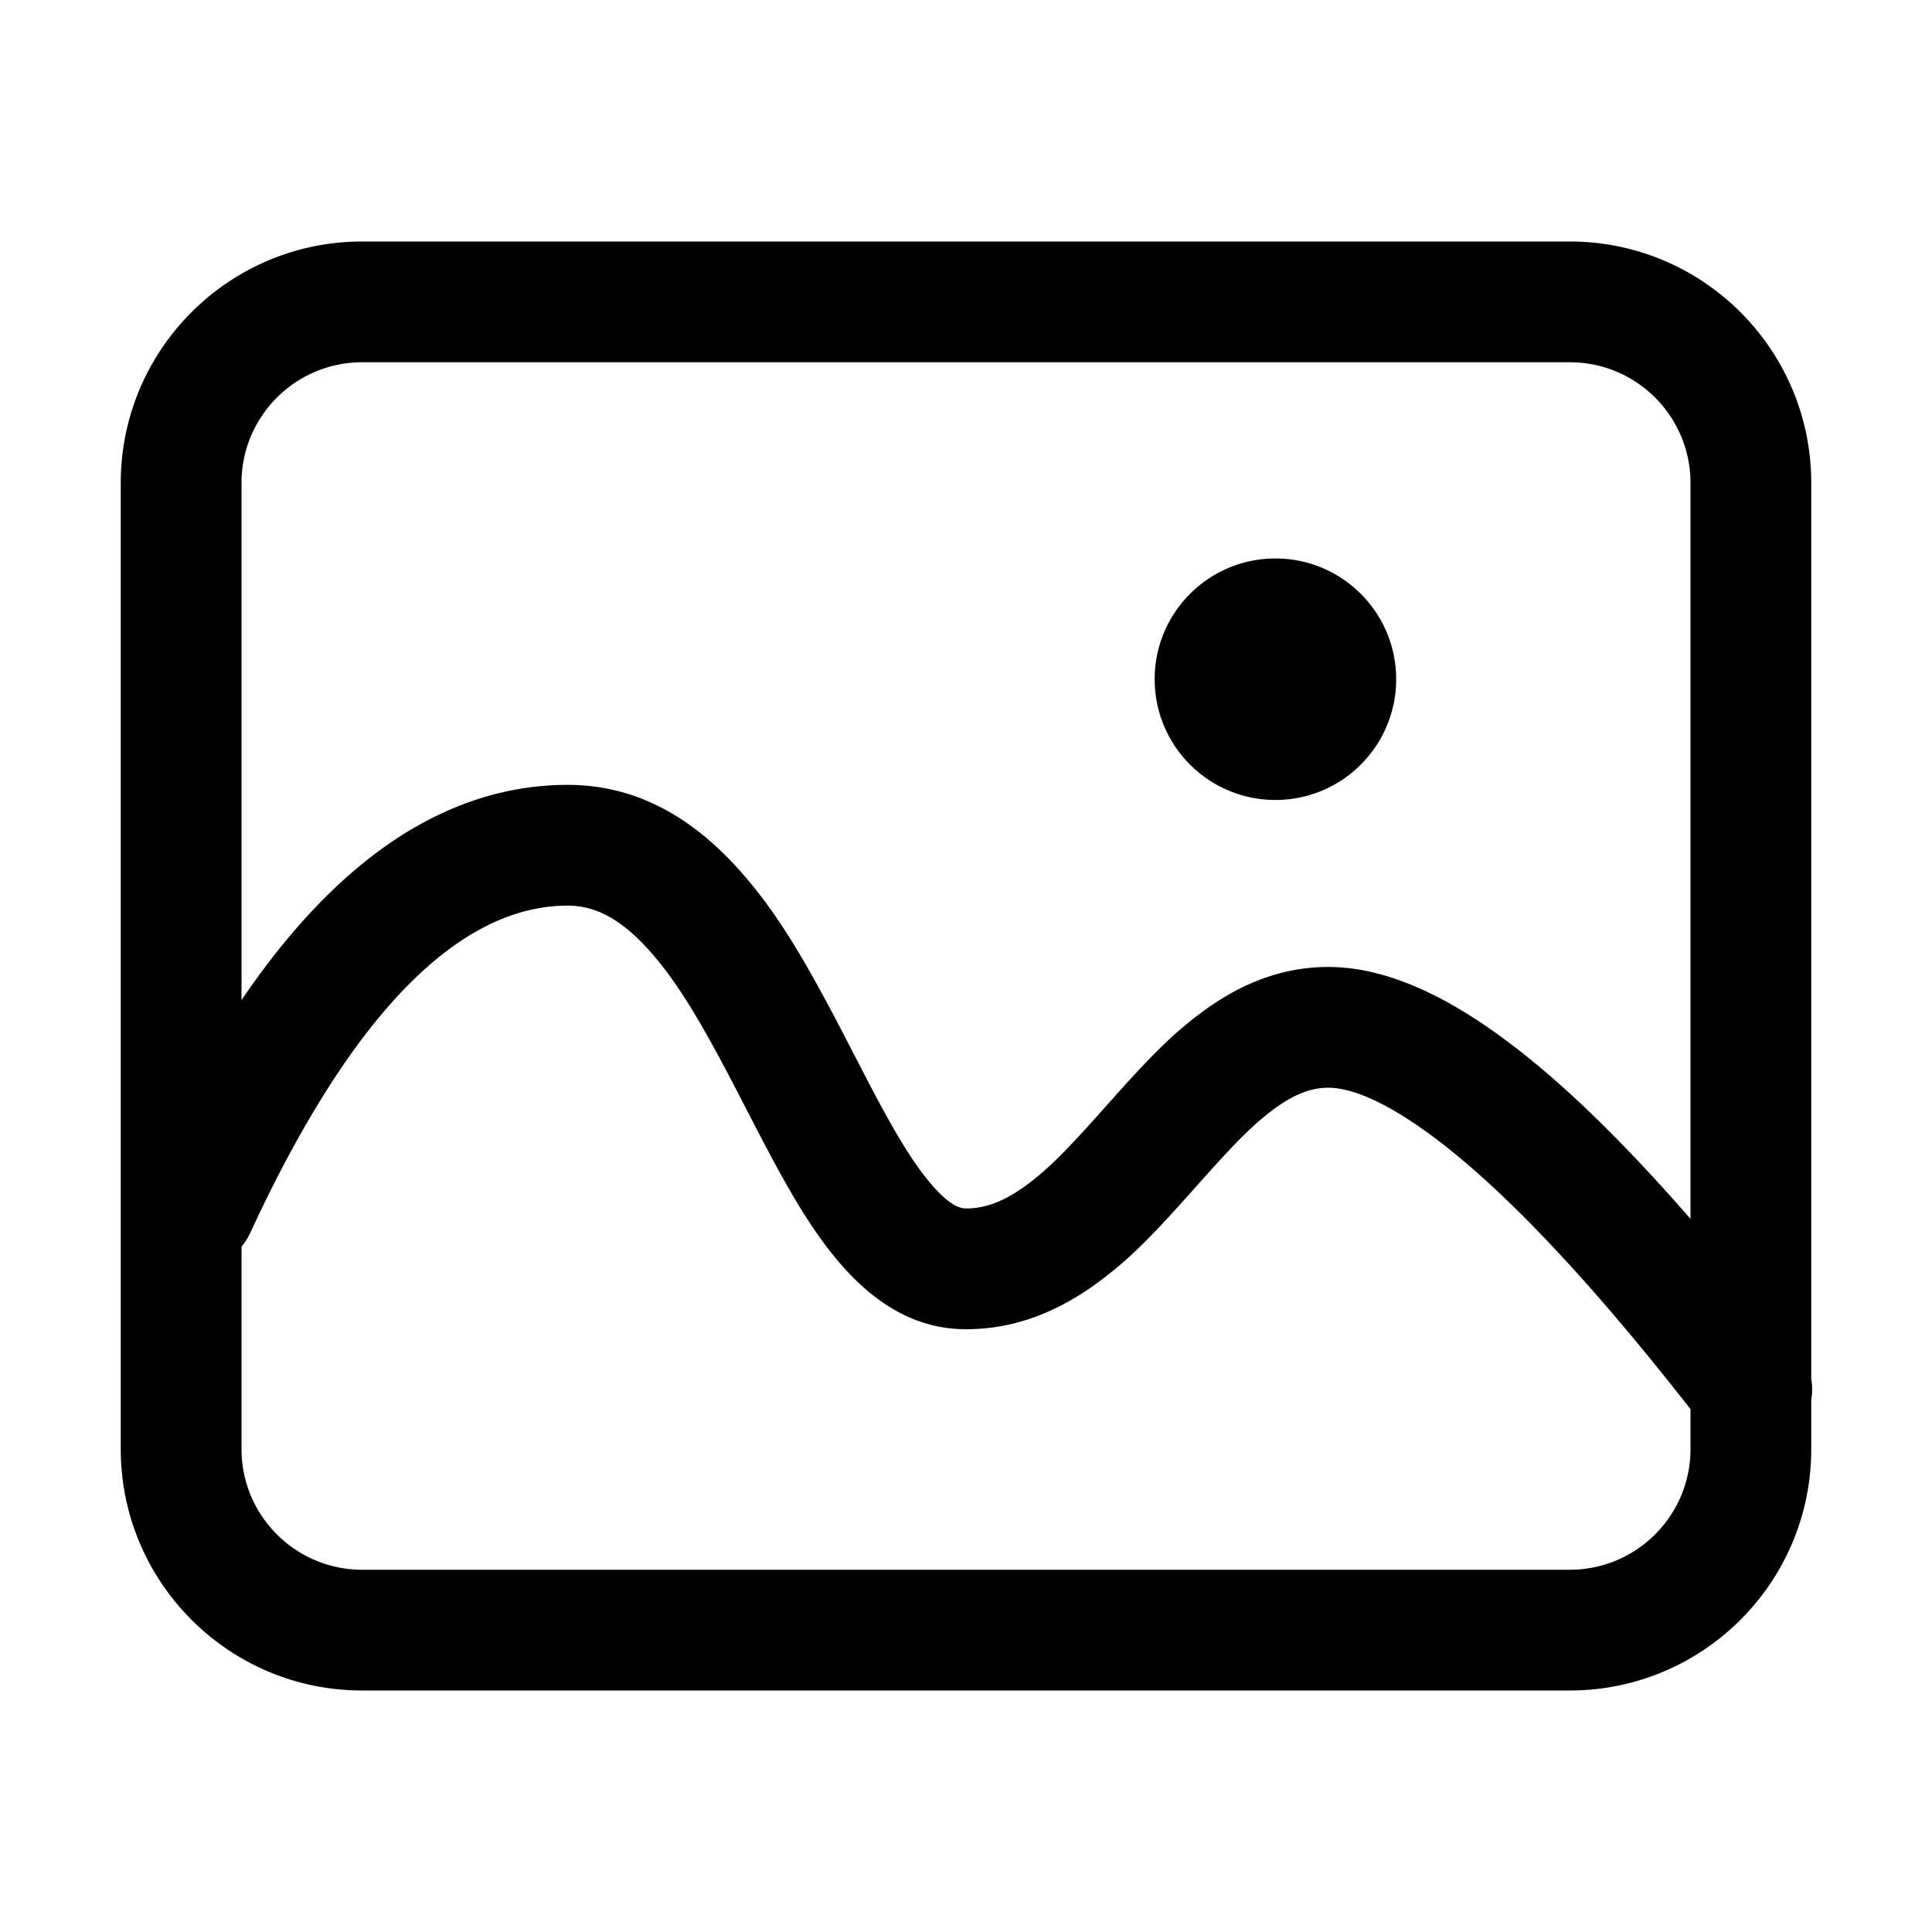 <?xml version="1.0" standalone="no"?><!DOCTYPE svg PUBLIC "-//W3C//DTD SVG 1.1//EN" "http://www.w3.org/Graphics/SVG/1.1/DTD/svg11.dtd"><svg t="1603790420731" class="icon" viewBox="0 0 1024 1024" version="1.1" xmlns="http://www.w3.org/2000/svg" p-id="1117" xmlns:xlink="http://www.w3.org/1999/xlink"  ><defs><style type="text/css"></style></defs><path d="M832 128c70.692 0 128 57.308 128 128l0.002 474.988c0.638 3.661 0.63 7.394-0.001 11.023L960 768c0 70.692-57.308 128-128 128H192c-70.692 0-128-57.308-128-128V256c0-70.692 57.308-128 128-128h640zM300.929 480c-56.762 0-113.826 55.525-168.27 173.416a32.016 32.016 0 0 1-4.659 7.31V768c0 34.993 28.084 63.426 62.942 63.991L192 832h640c34.993 0 63.426-28.084 63.991-62.942L896 768v-21.132l-0.035-0.045c-0.476-0.609-0.95-1.215-1.425-1.82l-2.837-3.61-2.822-3.572-1.406-1.772-2.8-3.514-1.394-1.743-2.778-3.457c-1.386-1.72-2.765-3.424-4.14-5.114l-2.74-3.361-2.726-3.323c-0.906-1.102-1.81-2.197-2.71-3.285l-2.696-3.246-1.343-1.609-2.673-3.189c-1.777-2.113-3.544-4.2-5.302-6.262l-2.628-3.074-1.308-1.522-2.606-3.016c-1.3-1.498-2.593-2.982-3.88-4.452l-2.568-2.92a1075.206 1075.206 0 0 0-5.09-5.725l-2.523-2.804a944.805 944.805 0 0 0-5-5.494l-2.477-2.69a859.81 859.81 0 0 0-6.125-6.554l-2.424-2.555a790.628 790.628 0 0 0-3.607-3.76l-2.385-2.458c-7.925-8.13-15.595-15.618-23.005-22.463l-2.216-2.034a450.416 450.416 0 0 0-10.844-9.591c-7.718-6.602-15.033-12.357-21.918-17.291l-1.712-1.217c-21.006-14.794-37.897-21.81-49.857-21.81-9.226 0-18.457 3.614-29.287 11.683l-0.901 0.678-0.987 0.758-0.984 0.772-0.982 0.786-0.983 0.802-0.986 0.82-0.99 0.84-0.662 0.573-0.666 0.582-1.007 0.892-1.016 0.919-1.028 0.945-1.042 0.974-1.058 1.004-0.714 0.687-1.454 1.419-0.741 0.733-1.13 1.13-1.154 1.167-1.578 1.62-1.216 1.263-1.247 1.307-1.277 1.353-1.757 1.877-1.358 1.465-2.832 3.084-2.997 3.301-3.176 3.532-8.703 9.757-3.508 3.906-2.237 2.475-3.215 3.53-2.058 2.236-2.484 2.674-1.922 2.047-1.87 1.97-1.371 1.428-1.347 1.39-1.324 1.352-0.87 0.881-1.292 1.294-1.274 1.262-1.259 1.23-1.246 1.203-1.235 1.176-1.226 1.15-0.814 0.754-1.216 1.113-0.809 0.731-0.808 0.723-0.807 0.714-1.213 1.059-1.215 1.044-0.812 0.69-0.816 0.683-0.868 0.72-0.873 0.716-0.878 0.713a224.643 224.643 0 0 1-4.955 3.88c-22.513 17.128-46.052 26.533-72.265 26.533-25.3 0-46.709-12.221-65.525-33.5l-1.026-1.173-0.91-1.057-0.904-1.07-0.9-1.082-0.897-1.094-0.892-1.108-0.889-1.121-0.443-0.566-0.885-1.143-0.441-0.577-0.881-1.165-0.88-1.18-0.439-0.597-0.877-1.205-0.877-1.222-0.876-1.239-0.438-0.626-0.876-1.265-0.877-1.284-0.878-1.303-0.879-1.323-0.88-1.342-0.883-1.362-0.442-0.69-0.887-1.393-0.89-1.415-0.892-1.437-0.897-1.46-0.9-1.482-0.453-0.75-0.908-1.517-0.913-1.542-1.38-2.359-0.928-1.604-0.935-1.63-1.414-2.493-0.952-1.696-0.96-1.723-1.456-2.638-1.476-2.701-1.497-2.768-1.52-2.835-2.417-4.563-5.66-10.865-11.031-21.315-1.083-2.075-1.599-3.049-1.57-2.972-2.049-3.847-1.007-1.875-1.489-2.753-0.979-1.797-1.449-2.638-1.426-2.571-0.939-1.678-0.93-1.649-1.378-2.42-0.908-1.58-0.9-1.553-1.336-2.28-0.882-1.486-0.875-1.462-0.868-1.437-0.863-1.413-1.282-2.074-0.85-1.354-0.843-1.331-0.839-1.31-0.835-1.287-0.416-0.635-0.83-1.256-0.825-1.234-0.823-1.215-0.82-1.195-0.818-1.176-0.816-1.157-0.408-0.572-0.813-1.13-0.813-1.113-0.812-1.095-0.81-1.08-0.812-1.062-0.811-1.047-0.812-1.032-0.813-1.018-0.815-1.003-0.816-0.99-0.817-0.976-0.82-0.963-0.823-0.952-0.413-0.47-0.413-0.469C329.748 487.557 315.99 480 300.929 480zM832 192H192c-34.993 0-63.426 28.084-63.991 62.942L128 256v274.076c15.126-22.25 30.761-41.252 46.956-57.01C213.476 435.583 255.768 416 300.929 416c35.513 0 65.533 16.491 91.558 45.856l1.092 1.24 1.083 1.25 1.075 1.257 0.535 0.632 1.064 1.272 0.529 0.64 1.053 1.286 0.525 0.648 1.044 1.303 1.039 1.316 1.033 1.328c0.172 0.222 0.344 0.445 0.515 0.669l1.027 1.348 1.023 1.362 1.019 1.377c0.34 0.461 0.678 0.925 1.016 1.391l1.014 1.408 0.506 0.71 1.011 1.433c0.169 0.24 0.337 0.48 0.505 0.722l1.01 1.46 1.008 1.476 1.008 1.496 1.008 1.515 1.01 1.535 0.505 0.776 1.01 1.566c0.17 0.263 0.338 0.527 0.507 0.791l1.014 1.6c0.17 0.267 0.339 0.537 0.509 0.807l1.018 1.633 0.51 0.825 1.024 1.668c0.17 0.28 0.342 0.56 0.513 0.843l1.03 1.704 1.035 1.73 1.04 1.755 1.045 1.782 1.051 1.808 1.059 1.836 0.531 0.929 1.07 1.878 1.076 1.908 1.085 1.937 1.644 2.963 1.665 3.032 1.123 2.062 1.133 2.094 1.721 3.204 1.162 2.178 1.174 2.213 1.785 3.386 1.815 3.468 16.036 30.932 1.94 3.697 1.317 2.478 1.293 2.414 1.27 2.351 0.834 1.533 1.233 2.247 1.212 2.187 1.192 2.128 0.784 1.386 1.16 2.031 0.763 1.323 0.755 1.298 1.119 1.901 1.102 1.847 0.726 1.202 1.077 1.76 0.71 1.144 0.703 1.122 0.698 1.1 0.692 1.079 0.686 1.056 0.682 1.036 1.013 1.515 0.67 0.984 0.664 0.964 0.99 1.41 0.655 0.916 0.651 0.897 0.648 0.878 0.645 0.86 0.642 0.842 0.64 0.824 0.637 0.807 0.634 0.79 0.633 0.774 0.63 0.757 0.63 0.742 0.628 0.725 0.733 0.83 0.362 0.401 0.713 0.78 0.352 0.377 0.695 0.73 0.682 0.699a59.978 59.978 0 0 0 1.972 1.907l0.634 0.576 0.622 0.545a39.7 39.7 0 0 0 1.799 1.463l0.578 0.431c0.19 0.14 0.38 0.274 0.567 0.404l0.557 0.377c2.942 1.94 5.448 2.753 7.647 2.753 10.805 0 21.35-4.213 33.512-13.467l0.987-0.758 0.98-0.766 0.65-0.516c4.33-3.456 8.55-7.248 13.407-12.082l1.12-1.12 1.573-1.599 1.213-1.248 1.243-1.293 1.275-1.34 1.756-1.863 1.822-1.955 1.894-2.05 1.971-2.154 2.58-2.84 2.163-2.399 3.422-3.818 6.52-7.315 2.523-2.817 2.434-2.7 2.35-2.59 2.272-2.485 1.657-1.797 1.618-1.742 2.102-2.242 1.538-1.623 1.508-1.576 1.48-1.531 1.454-1.487 1.432-1.446 1.41-1.408 1.392-1.37 1.376-1.335 0.91-0.872 0.904-0.858 0.45-0.424 0.899-0.838 0.894-0.826 1.336-1.217 1.332-1.193 0.887-0.783 0.887-0.774 1.332-1.144 0.89-0.753 1.34-1.117 0.897-0.737 0.902-0.732 0.906-0.726 0.913-0.722 0.918-0.72 0.926-0.715 0.933-0.713 0.47-0.356c21.39-16.161 43.698-25.048 68.44-25.048 52.389 0 114.674 44.662 192 133.527V256c0-34.993-28.084-63.426-62.942-63.991L832 192zM676 296c35.346 0 64 28.654 64 64 0 35.346-28.654 64-64 64-35.346 0-64-28.654-64-64 0-35.346 28.654-64 64-64z" p-id="1118"></path></svg>